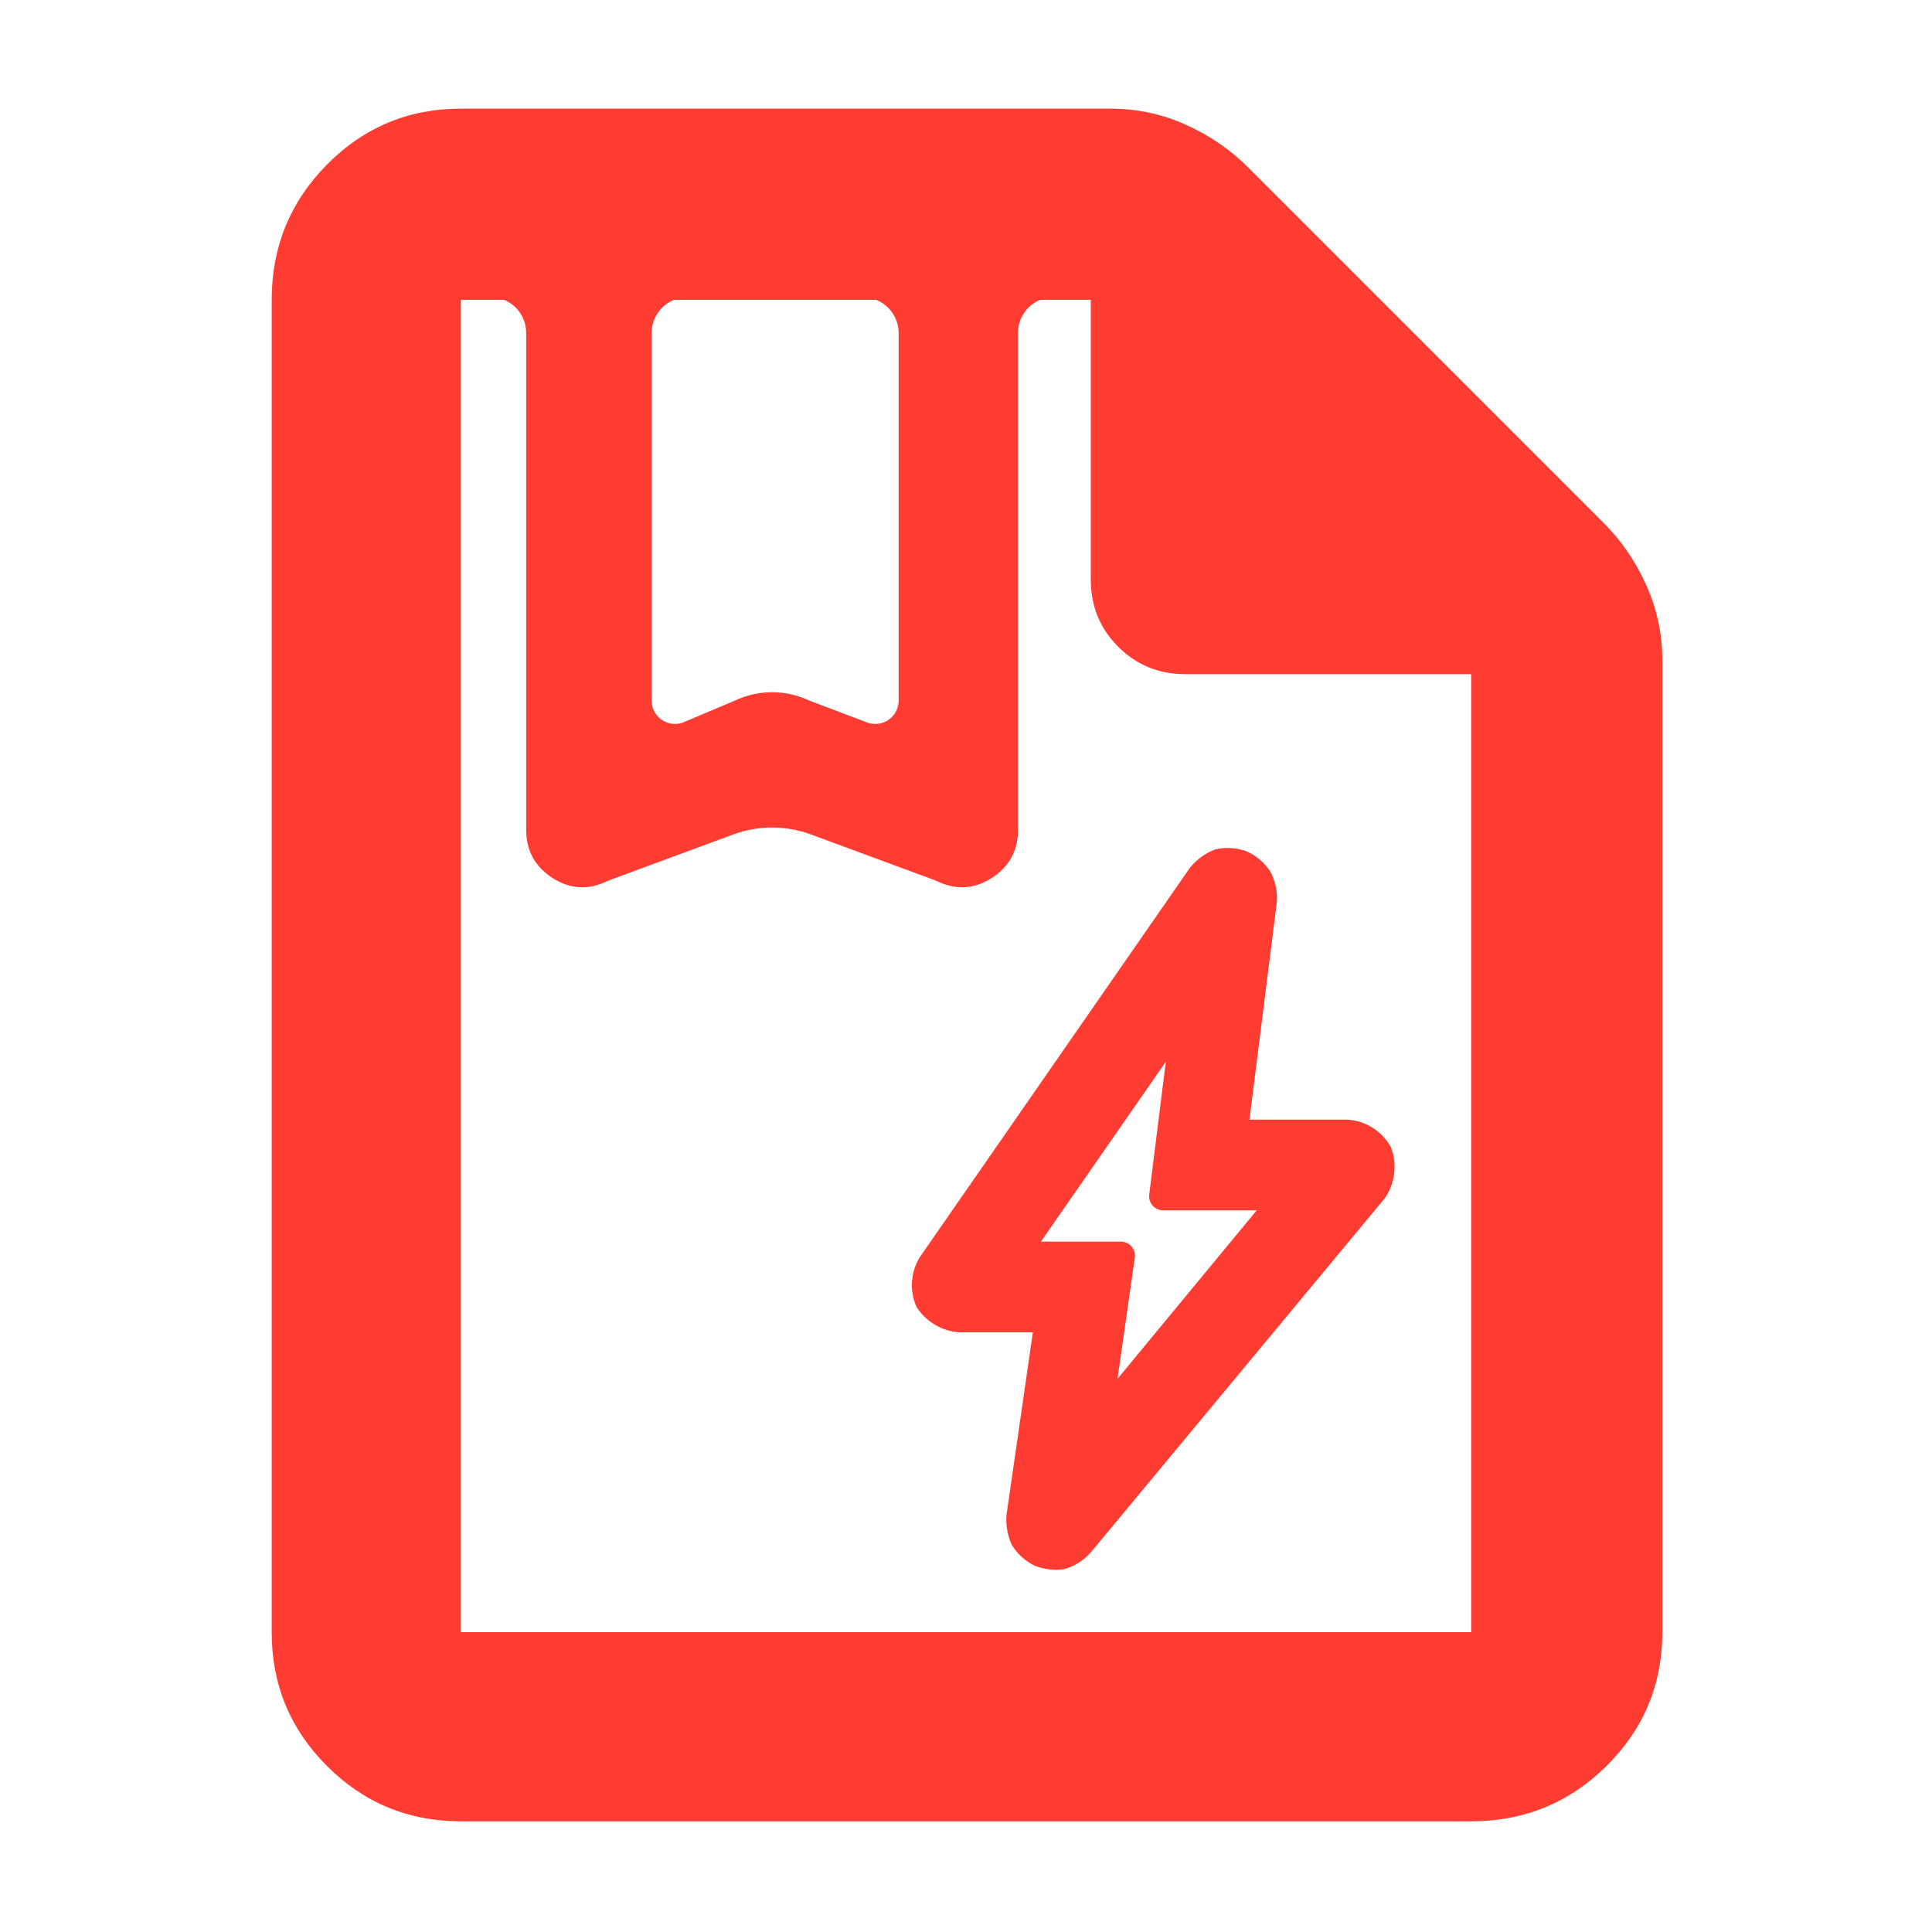 <?xml version="1.0" encoding="utf-8"?>
<svg xmlns="http://www.w3.org/2000/svg" height="48" viewBox="0 -960 960 960" width="48">
  <path fill="rgb(255, 60, 50)" d="M 229 -55 C 202.967 -55 180.793 -64.157 162.48 -82.47 C 144.16 -100.79 135 -122.967 135 -149 L 135 -811 C 135 -837.307 144.16 -859.717 162.48 -878.23 C 180.793 -896.743 202.967 -906 229 -906 L 552 -906 C 565.04 -906 577.467 -903.333 589.28 -898 C 601.093 -892.667 611.333 -885.667 620 -877 L 797 -700 C 805.667 -691.333 812.667 -681.093 818 -669.28 C 823.333 -657.467 826 -645.04 826 -632 L 826 -149 C 826 -122.967 816.743 -100.79 798.23 -82.47 C 779.717 -64.157 757.307 -55 731 -55 L 229 -55 Z M 542 -672 L 542 -811 L 516.78 -811 C 510.363 -808.333 505.85 -802.006 505.85 -794.63 L 505.85 -547.699 C 505.85 -537.289 501.44 -529.259 492.622 -523.639 C 483.801 -518.039 474.581 -517.629 464.96 -522.459 L 402.968 -545.359 C 390.501 -549.969 376.794 -549.969 364.325 -545.359 L 302.332 -522.459 C 292.713 -517.629 283.492 -518.039 274.673 -523.639 C 265.855 -529.259 261.445 -537.289 261.445 -547.699 L 261.445 -794.63 C 261.445 -802.006 256.932 -808.333 250.514 -811 L 229 -811 L 229 -149 L 731 -149 L 731 -625 L 589 -625 C 575.833 -625 564.71 -629.543 555.63 -638.63 C 546.543 -647.71 542 -658.833 542 -672 Z M 328.997 -807.12 C 325.643 -803.75 323.758 -799.2 323.758 -794.45 L 323.758 -611.929 C 323.758 -608.239 325.509 -604.759 328.48 -602.549 C 331.45 -600.359 335.287 -599.699 338.822 -600.769 L 365.007 -611.819 C 370.98 -614.629 377.182 -616.029 383.616 -616.029 C 390.05 -616.029 396.274 -614.629 402.288 -611.819 L 431.473 -600.769 C 435.008 -599.699 438.845 -600.359 441.813 -602.549 C 444.785 -604.759 446.537 -608.239 446.537 -611.929 L 446.537 -794.45 C 446.537 -799.2 444.652 -803.75 441.298 -807.12 C 439.613 -808.796 437.625 -810.109 435.464 -811 L 334.831 -811 C 332.67 -810.109 330.682 -808.796 328.997 -807.12 Z M 562.24 -340.626 C 563.57 -339.093 564.169 -337.059 563.882 -335.05 L 555.281 -274.86 L 624.433 -358.57 L 577.983 -358.57 C 575.975 -358.57 574.064 -359.432 572.735 -360.937 C 571.407 -362.442 570.788 -364.445 571.037 -366.438 L 579.276 -432.4 L 517.221 -343.04 L 556.952 -343.04 C 558.981 -343.04 560.911 -342.159 562.24 -340.626 Z M 513.222 -297.98 L 476.747 -297.98 C 468.099 -298.472 459.96 -303.345 455.451 -310.559 C 451.822 -318.465 452.437 -327.867 457.095 -335.4 L 591.205 -528.715 C 594.33 -532.759 599.167 -536.281 603.809 -537.905 C 608.491 -539.095 614.123 -538.845 618.855 -537.185 C 623.5 -535.373 628.107 -531.646 631.009 -527.26 C 633.569 -522.737 634.889 -516.911 634.476 -511.906 L 620.852 -403.66 L 669.594 -403.66 C 678.721 -403.092 686.972 -397.741 691.169 -389.87 C 694.393 -381.661 693.164 -371.907 688.17 -364.669 L 542.133 -188.77 C 538.76 -184.818 533.76 -181.672 529.06 -180.385 C 524.146 -179.469 518.306 -180.207 513.726 -182.192 C 509.518 -184.268 505.408 -188.004 502.89 -192.138 C 500.723 -196.41 499.677 -202.275 500.12 -207.22 L 513.222 -297.98 Z"/>
</svg>